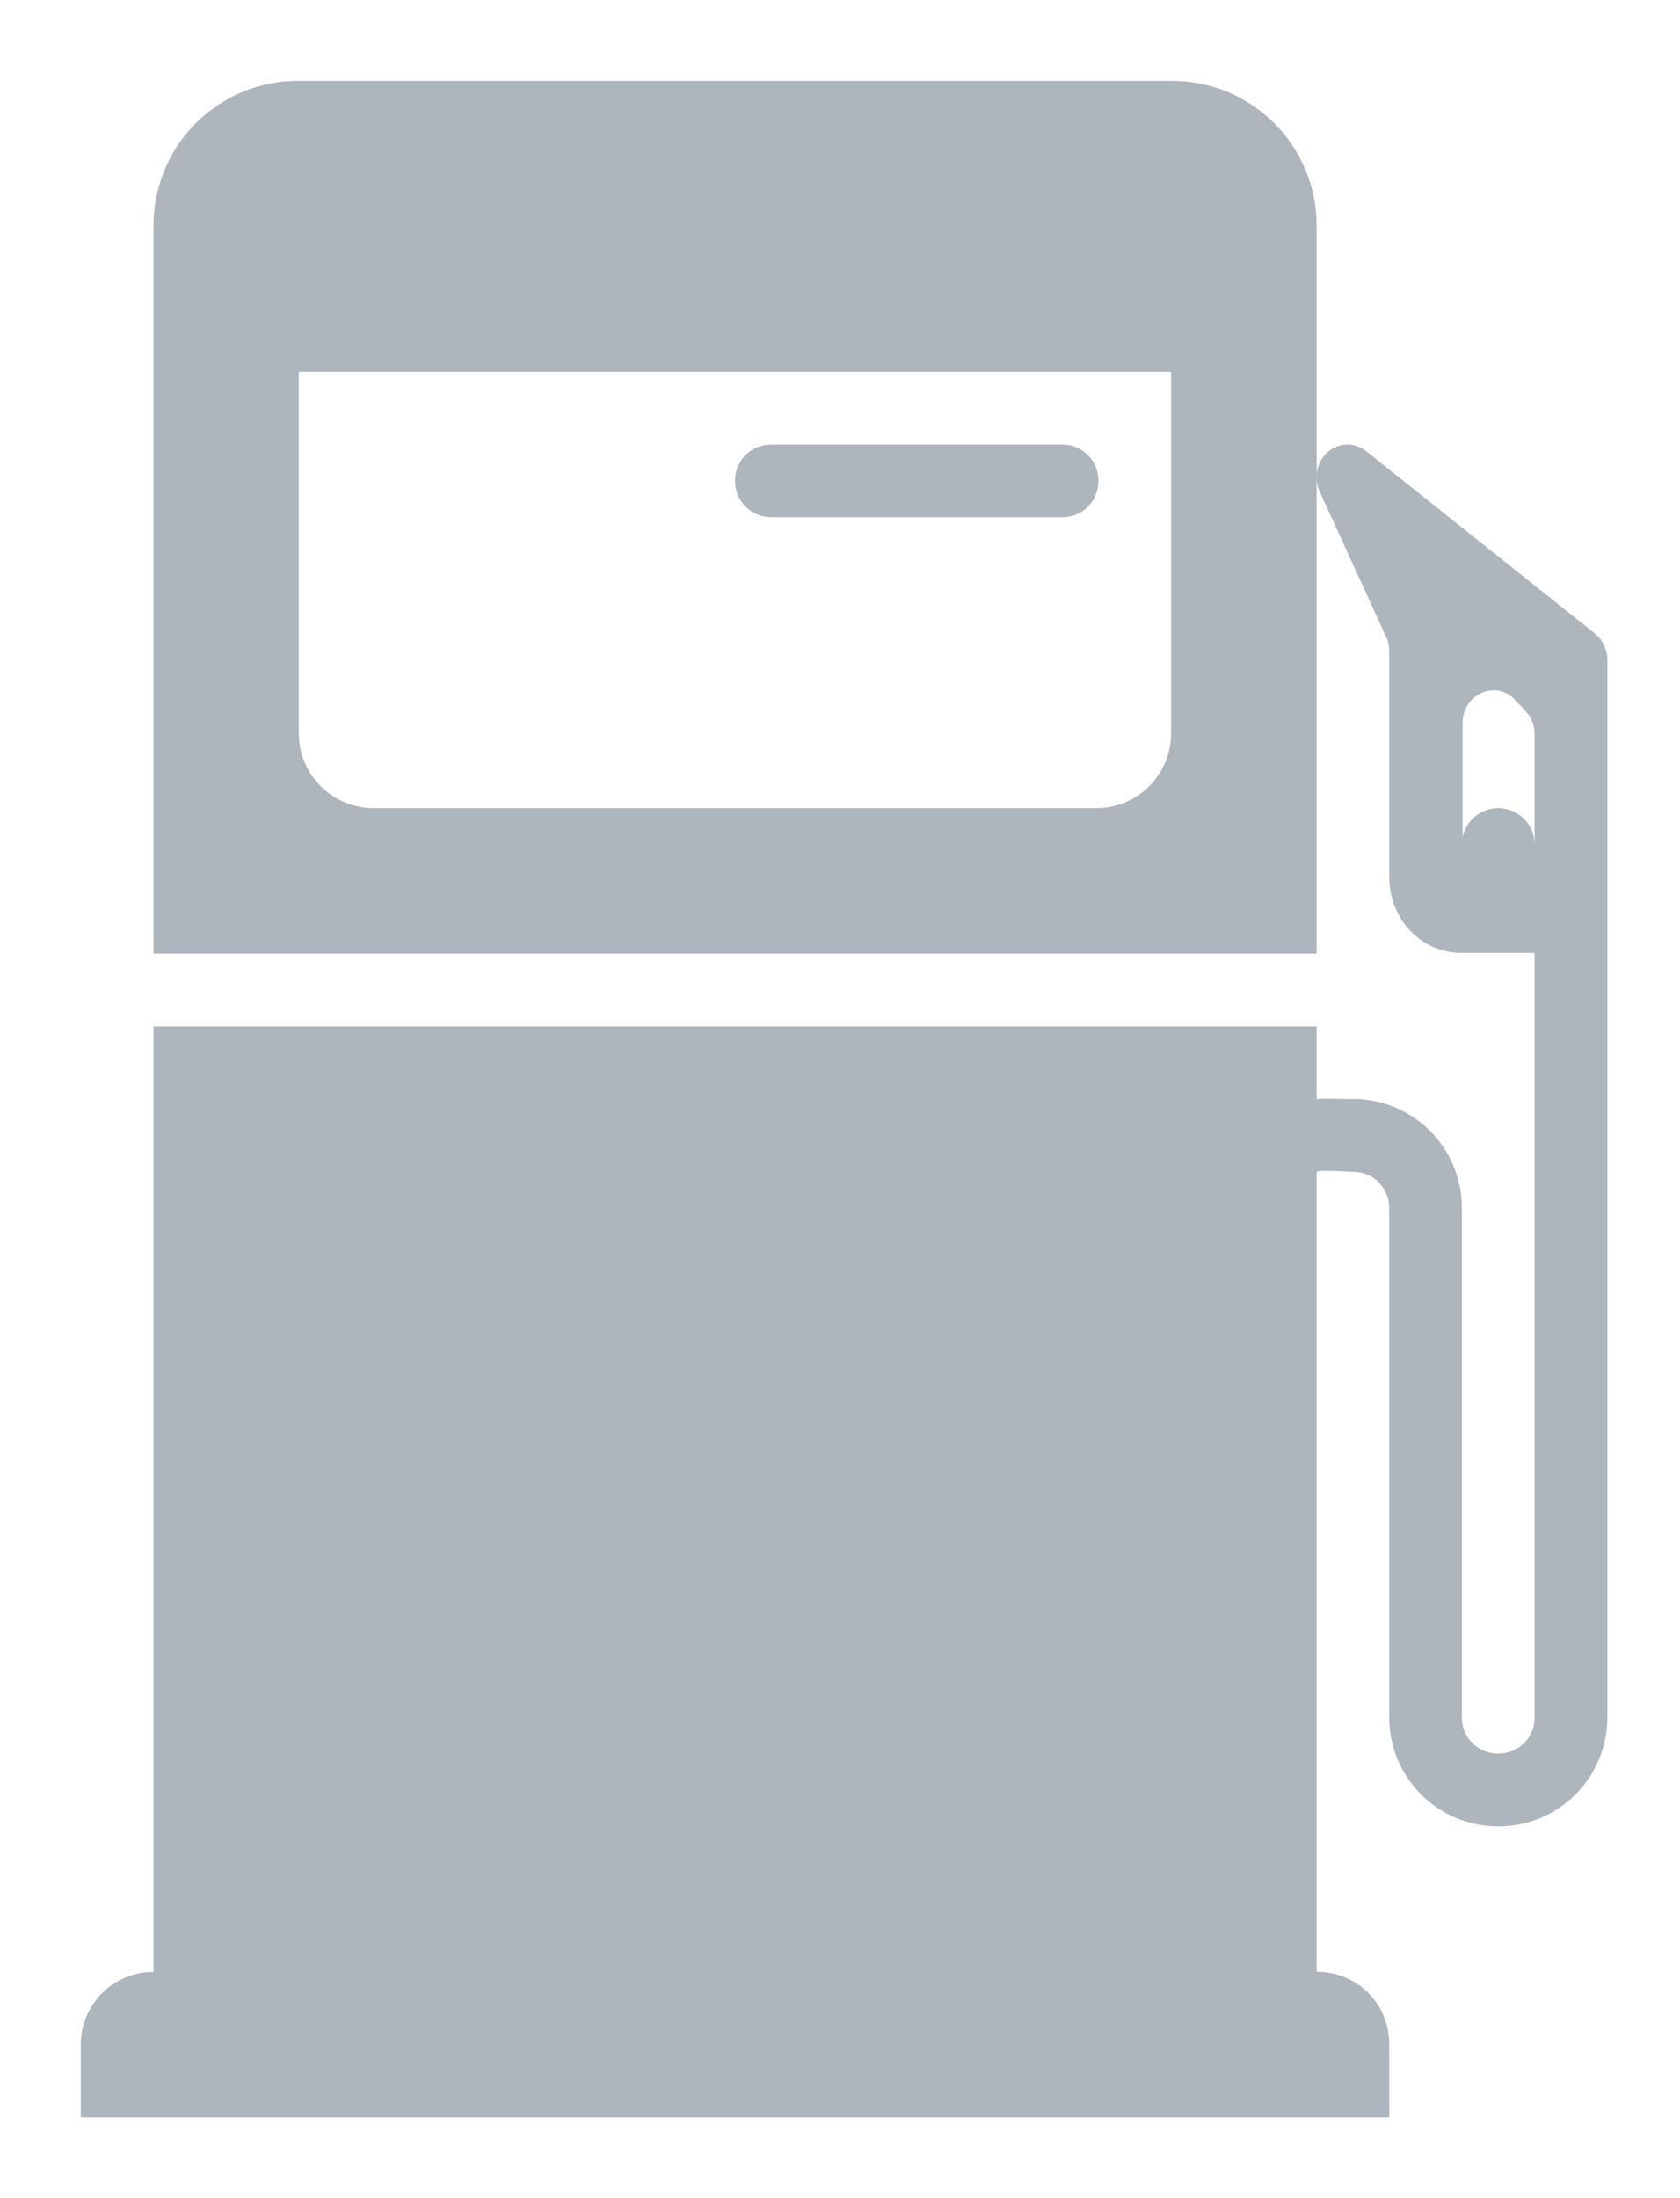 <svg width="13" height="17" viewBox="0 0 13 17" fill="none" xmlns="http://www.w3.org/2000/svg">
<path d="M5.969 3.438H8.219C8.376 3.438 8.5 3.561 8.5 3.719C8.5 3.876 8.376 4 8.219 4H5.969C5.811 4 5.688 3.876 5.688 3.719C5.688 3.561 5.811 3.438 5.969 3.438Z" fill="#ADB5BD"/>
<path d="M0.625 16.375H10.75V15.807C10.75 15.498 10.502 15.25 10.193 15.25H10.188V9.062C10.213 9.05 10.337 9.056 10.414 9.06L10.469 9.062C10.626 9.062 10.75 9.186 10.75 9.344V13.281C10.75 13.748 11.127 14.125 11.594 14.125C12.061 14.125 12.438 13.748 12.438 13.281V5.103C12.438 5.064 12.429 5.025 12.413 4.99C12.396 4.955 12.372 4.924 12.342 4.9L10.57 3.488C10.412 3.364 10.188 3.482 10.188 3.691V1.744C10.188 1.126 9.687 0.625 9.068 0.625H2.307C1.688 0.625 1.188 1.126 1.188 1.744V7.375H10.188V3.691C10.188 3.73 10.193 3.764 10.21 3.797L10.727 4.928C10.744 4.962 10.75 5.001 10.75 5.035V6.779C10.75 7.111 10.998 7.369 11.307 7.369H11.875V13.281C11.875 13.439 11.751 13.562 11.594 13.562C11.436 13.562 11.312 13.439 11.312 13.281V9.344C11.313 9.23 11.29 9.117 11.245 9.012C11.2 8.907 11.135 8.812 11.053 8.733C10.97 8.655 10.873 8.593 10.766 8.553C10.66 8.513 10.546 8.495 10.432 8.499C10.359 8.498 10.206 8.495 10.188 8.5V7.938H1.188V15.25C0.878 15.25 0.625 15.503 0.625 15.812V16.375ZM2.892 6.25C2.571 6.25 2.312 5.991 2.312 5.671V2.875H9.062V5.671C9.062 5.991 8.804 6.25 8.483 6.25H2.892ZM11.318 6.475V5.592C11.318 5.367 11.577 5.254 11.723 5.412L11.807 5.502C11.852 5.547 11.875 5.614 11.875 5.682V6.528C11.874 6.459 11.848 6.392 11.801 6.341C11.754 6.29 11.69 6.258 11.621 6.251C11.551 6.244 11.482 6.264 11.426 6.305C11.37 6.346 11.332 6.407 11.318 6.475Z" fill="#ADB5BD"/>
</svg>
